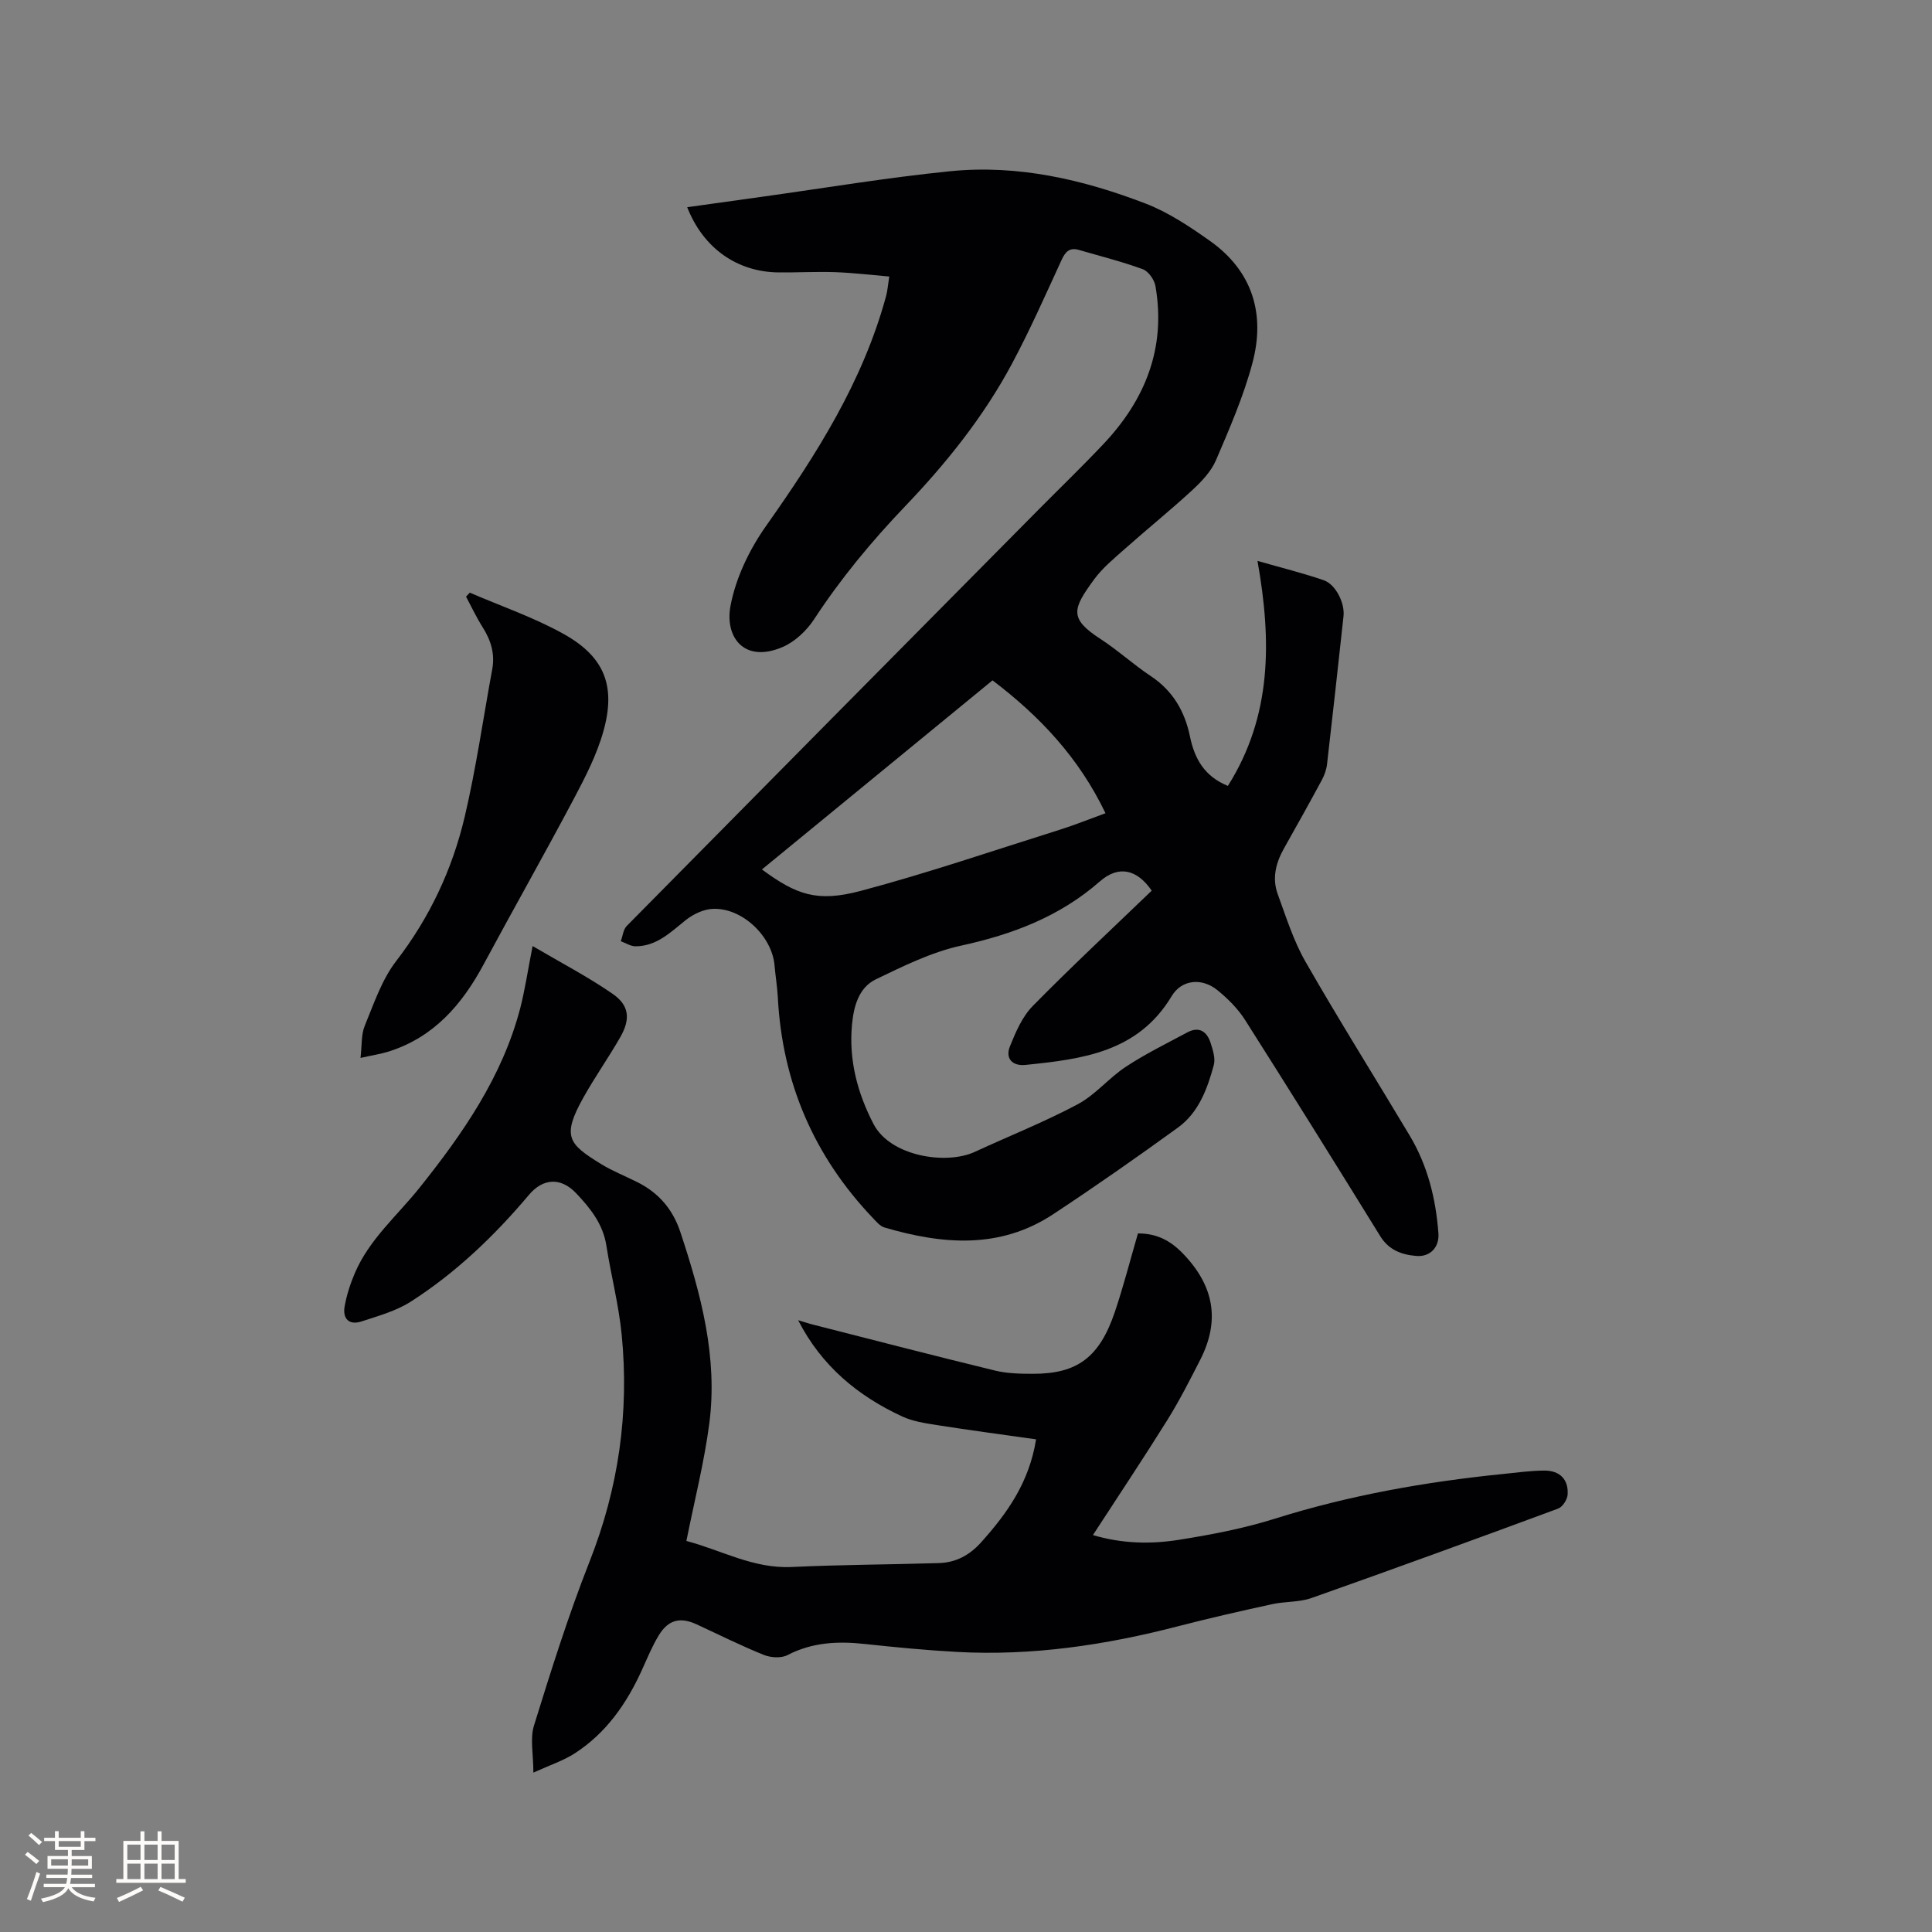 <svg enable-background="new 0 0 400 400" viewBox="0 0 400 400" xmlns="http://www.w3.org/2000/svg"><rect x="0" y="0" width="400" height="400" fill="#808080" stroke="none"/><g fill="#010103"><path d="m254.22 162.71c9.13-14.47 9.07-30.05 6.13-46.58 5.09 1.46 9.47 2.53 13.71 4 2.51.87 4.4 4.77 4.1 7.44-1.11 10.22-2.23 20.44-3.41 30.65-.13 1.12-.54 2.28-1.08 3.28-2.56 4.75-5.19 9.46-7.84 14.16-1.69 3-2.49 6.18-1.29 9.46 1.74 4.75 3.27 9.68 5.77 14.03 6.95 12.13 14.39 23.97 21.56 35.97 3.71 6.21 5.41 13.07 5.94 20.24.21 2.85-1.7 4.92-4.59 4.67-2.99-.25-5.66-1.19-7.44-4.07-9.24-14.96-18.54-29.89-27.97-44.74-1.5-2.37-3.61-4.48-5.8-6.25-3.18-2.56-7.35-2.19-9.43 1.27-6.97 11.63-18.53 13.04-30.26 14.24-2.74.28-4.22-1.35-3.23-3.83 1.19-2.96 2.55-6.15 4.73-8.37 8.02-8.16 16.4-15.96 24.63-23.88-3.05-4.44-6.86-5.31-10.74-1.91-8.32 7.29-18.07 10.97-28.75 13.3-6.09 1.33-11.92 4.22-17.61 6.96-3.62 1.75-4.61 5.7-4.96 9.45-.66 7.26 1.11 14.05 4.46 20.51 3.51 6.75 15.09 8.49 20.95 5.78 7.11-3.29 14.42-6.18 21.32-9.86 3.67-1.95 6.47-5.47 9.99-7.78 4.04-2.66 8.42-4.8 12.7-7.1 2.45-1.31 4.07-.2 4.83 2.17.47 1.47 1.04 3.22.66 4.6-1.33 4.93-3.14 9.84-7.44 12.95-8.49 6.15-17.09 12.17-25.84 17.94-11.05 7.28-22.93 6.24-34.89 2.73-.92-.27-1.7-1.21-2.41-1.96-12.19-12.79-18.75-28.02-19.68-45.68-.12-2.22-.49-4.42-.68-6.64-.53-6.05-6.72-11.96-12.78-11.69-1.91.08-4.05 1.09-5.58 2.31-3.17 2.52-6.04 5.45-10.43 5.44-1.01 0-2.02-.68-3.04-1.05.4-1.07.5-2.42 1.23-3.16 28.38-28.76 56.81-57.47 85.24-86.18 4.48-4.52 9.06-8.94 13.43-13.57 8.7-9.2 13.02-19.96 10.79-32.75-.23-1.31-1.46-3.05-2.63-3.48-4.32-1.58-8.81-2.7-13.23-3.99-1.93-.56-2.8.4-3.58 2.1-3.32 7.21-6.53 14.49-10.27 21.48-5.83 10.91-13.55 20.54-22.06 29.44-6.99 7.31-13.37 15-18.91 23.47-1.54 2.35-3.97 4.64-6.51 5.73-7.98 3.42-12-2.06-10.79-8.51 1.09-5.81 3.93-11.7 7.38-16.58 10.45-14.79 20.04-29.91 24.84-47.59.3-1.1.37-2.26.65-4.03-3.88-.33-7.5-.77-11.14-.9-3.92-.14-7.84.09-11.77.05-8.6-.08-15.61-5.03-18.92-13.5 5.18-.73 10.3-1.45 15.41-2.15 13.01-1.81 25.99-3.99 39.05-5.3 13.95-1.4 27.44 1.7 40.38 6.67 4.76 1.83 9.19 4.78 13.39 7.76 8.82 6.24 11.49 15.14 8.8 25.25-1.83 6.9-4.73 13.55-7.55 20.14-1 2.33-2.95 4.39-4.86 6.16-4.52 4.17-9.31 8.04-13.91 12.12-2.29 2.04-4.74 4.03-6.52 6.48-4.33 5.97-5.24 7.98 1.33 12.23 3.64 2.36 6.87 5.34 10.49 7.74 4.54 3.02 7 7.28 8.07 12.43.95 4.7 3.06 8.34 7.86 10.28zm-96.47 17.3c7.16 5.28 11.44 6.83 20.45 4.44 13.89-3.69 27.51-8.36 41.23-12.67 3-.94 5.92-2.13 9.45-3.41-5.48-11.46-13.59-20.08-23.39-27.51-16.09 13.2-31.89 26.15-47.74 39.15z"/><path d="m110.27 195.87c5.81 3.42 11.43 6.34 16.59 9.91 3.45 2.39 3.69 5.23 1.57 8.94-2.42 4.23-5.24 8.22-7.62 12.47-4.59 8.18-3.05 9.68 3.58 13.78 2.42 1.49 5.11 2.54 7.66 3.83 4.37 2.21 7.26 5.6 8.82 10.31 4.26 12.86 7.76 25.88 5.99 39.56-1.05 8.06-3.08 15.99-4.75 24.37 7.19 1.88 13.86 5.77 21.82 5.39 10.14-.48 20.29-.5 30.44-.81 3.52-.11 6.33-1.59 8.78-4.32 5.38-6 9.92-12.35 11.36-21.3-6.93-.98-13.71-1.88-20.46-2.94-2.47-.39-5.06-.77-7.29-1.81-9.15-4.25-16.66-10.42-21.51-19.91 1.16.34 2.17.68 3.21.94 12.51 3.19 25 6.43 37.54 9.48 2.54.62 5.26.67 7.9.67 9.15 0 13.73-3.4 16.91-12.79 1.79-5.3 3.18-10.75 4.79-16.27 3.72-.01 6.57 1.32 9.31 4.16 6.42 6.65 7.76 13.81 3.59 21.99-2.16 4.23-4.32 8.48-6.83 12.51-4.93 7.9-10.1 15.65-15.39 23.79 6.1 1.81 12.01 1.9 17.82.98 6.67-1.06 13.38-2.34 19.81-4.36 15.45-4.86 31.25-7.65 47.3-9.27 2.84-.29 5.69-.69 8.54-.7 3.21-.01 5.02 1.85 4.81 4.98-.07 1.03-1.05 2.55-1.97 2.89-16.97 6.28-33.98 12.48-51.05 18.51-2.54.9-5.45.69-8.13 1.27-6.5 1.42-12.99 2.89-19.43 4.56-15.06 3.91-30.31 6.19-45.91 5.33-6.34-.35-12.68-.96-18.99-1.64-5.57-.61-10.9-.37-16.04 2.3-1.31.68-3.49.54-4.93-.05-4.71-1.9-9.26-4.18-13.87-6.31-3.39-1.57-5.86-.98-7.83 2.24-1.37 2.24-2.38 4.72-3.47 7.12-3.16 6.99-7.42 13.13-13.94 17.34-2.35 1.52-5.1 2.41-8.57 3.99 0-3.83-.72-7.04.13-9.76 3.54-11.4 7.12-22.83 11.5-33.93 6.01-15.22 8.24-30.85 6.65-47.02-.61-6.18-2.21-12.27-3.17-18.42-.7-4.46-3.31-7.7-6.23-10.8-3.19-3.37-6.88-3.16-9.81.33-7.14 8.47-15.11 16.11-24.45 22.09-3.04 1.94-6.72 2.96-10.21 4.1-2.62.86-3.95-.62-3.48-3.17.43-2.35 1.18-4.69 2.13-6.89 2.99-6.97 8.77-11.86 13.38-17.63 8.97-11.23 17.12-22.96 20.83-37.13.99-3.84 1.57-7.82 2.57-12.9z"/><path d="m97.26 122.7c6.48 2.8 13.23 5.11 19.37 8.52 8.49 4.71 10.92 10.75 8.32 20.1-1.36 4.9-3.77 9.58-6.17 14.11-6.09 11.49-12.51 22.81-18.67 34.27-4.46 8.3-10.29 15.03-19.58 17.99-1.68.53-3.44.79-5.89 1.34.31-2.62.12-4.83.88-6.66 1.89-4.58 3.52-9.51 6.48-13.36 6.95-9.01 11.64-19.01 14.21-29.9 2.37-10.07 3.82-20.35 5.7-30.54.59-3.21-.27-6.01-1.99-8.72-1.28-2.02-2.3-4.2-3.43-6.32.26-.27.52-.55.77-.83z"/></g><path d="m5.17 384 .55-.58c.85.61 1.65 1.24 2.4 1.87l-.59.64c-.83-.73-1.62-1.38-2.36-1.93m1.22 9.53-.82-.34c.71-1.76 1.37-3.64 1.98-5.63.24.13.5.25.76.36-.6 1.67-1.24 3.54-1.92 5.61m-.5-13.5.57-.54c.56.44 1.31 1.06 2.26 1.87l-.64.64c-.68-.66-1.41-1.32-2.19-1.97m3.25.46h2.24v-1.36h.77v1.36h4.57v-1.36h.76v1.36h2.28v.69h-2.28v1.84h-2.64v1.26h4.18v2.64h-4.21c0 .45-.02.86-.05 1.21h4.32v.69h-4.38c-.04.34-.1.75-.19 1.22h5.15v.69h-4.82c.87 1.19 2.51 1.92 4.93 2.19-.17.31-.3.57-.37.76-2.77-.49-4.52-1.41-5.26-2.76-.56 1.26-2.3 2.23-5.24 2.9-.12-.24-.26-.48-.43-.72 2.73-.55 4.38-1.34 4.96-2.38h-4.38v-.69h4.65c.1-.38.17-.79.21-1.22h-4.32v-.69h4.4c.03-.34.05-.75.05-1.21h-4.2v-2.64h4.23v-1.26h-2.69v-1.84h-2.24zm1.46 4.46v1.29h3.45c.01-.4.02-.57.01-.53v-.32-.45h-3.46zm1.55-2.59h4.57v-1.19h-4.57zm6.11 2.59h-3.42v.77c-.01.19-.01.37-.02.53h3.44z" fill="#fcfbfa"/><path d="m32.63 379.16h.82v1.98h3.54v7.89h1.46v.78h-14.37v-.78h1.46v-7.89h3.54v-1.98h.82v1.98h2.73zm-3.49 11.48.5.73c-1.61.82-3.28 1.63-5 2.41-.13-.27-.28-.55-.44-.82 1.75-.72 3.4-1.49 4.94-2.32m-2.78-5.55h2.73v-3.18h-2.73zm0 3.95h2.73v-3.2h-2.73zm3.54-3.95h2.73v-3.18h-2.73zm0 3.95h2.73v-3.2h-2.73zm7.89 4.68c-1.84-.92-3.51-1.7-5.02-2.32l.45-.73c1.89.8 3.57 1.55 5.04 2.23zm-1.62-11.81h-2.73v3.18h2.73zm-2.73 7.13h2.73v-3.2h-2.73z" fill="#fcfbfa"/></svg>